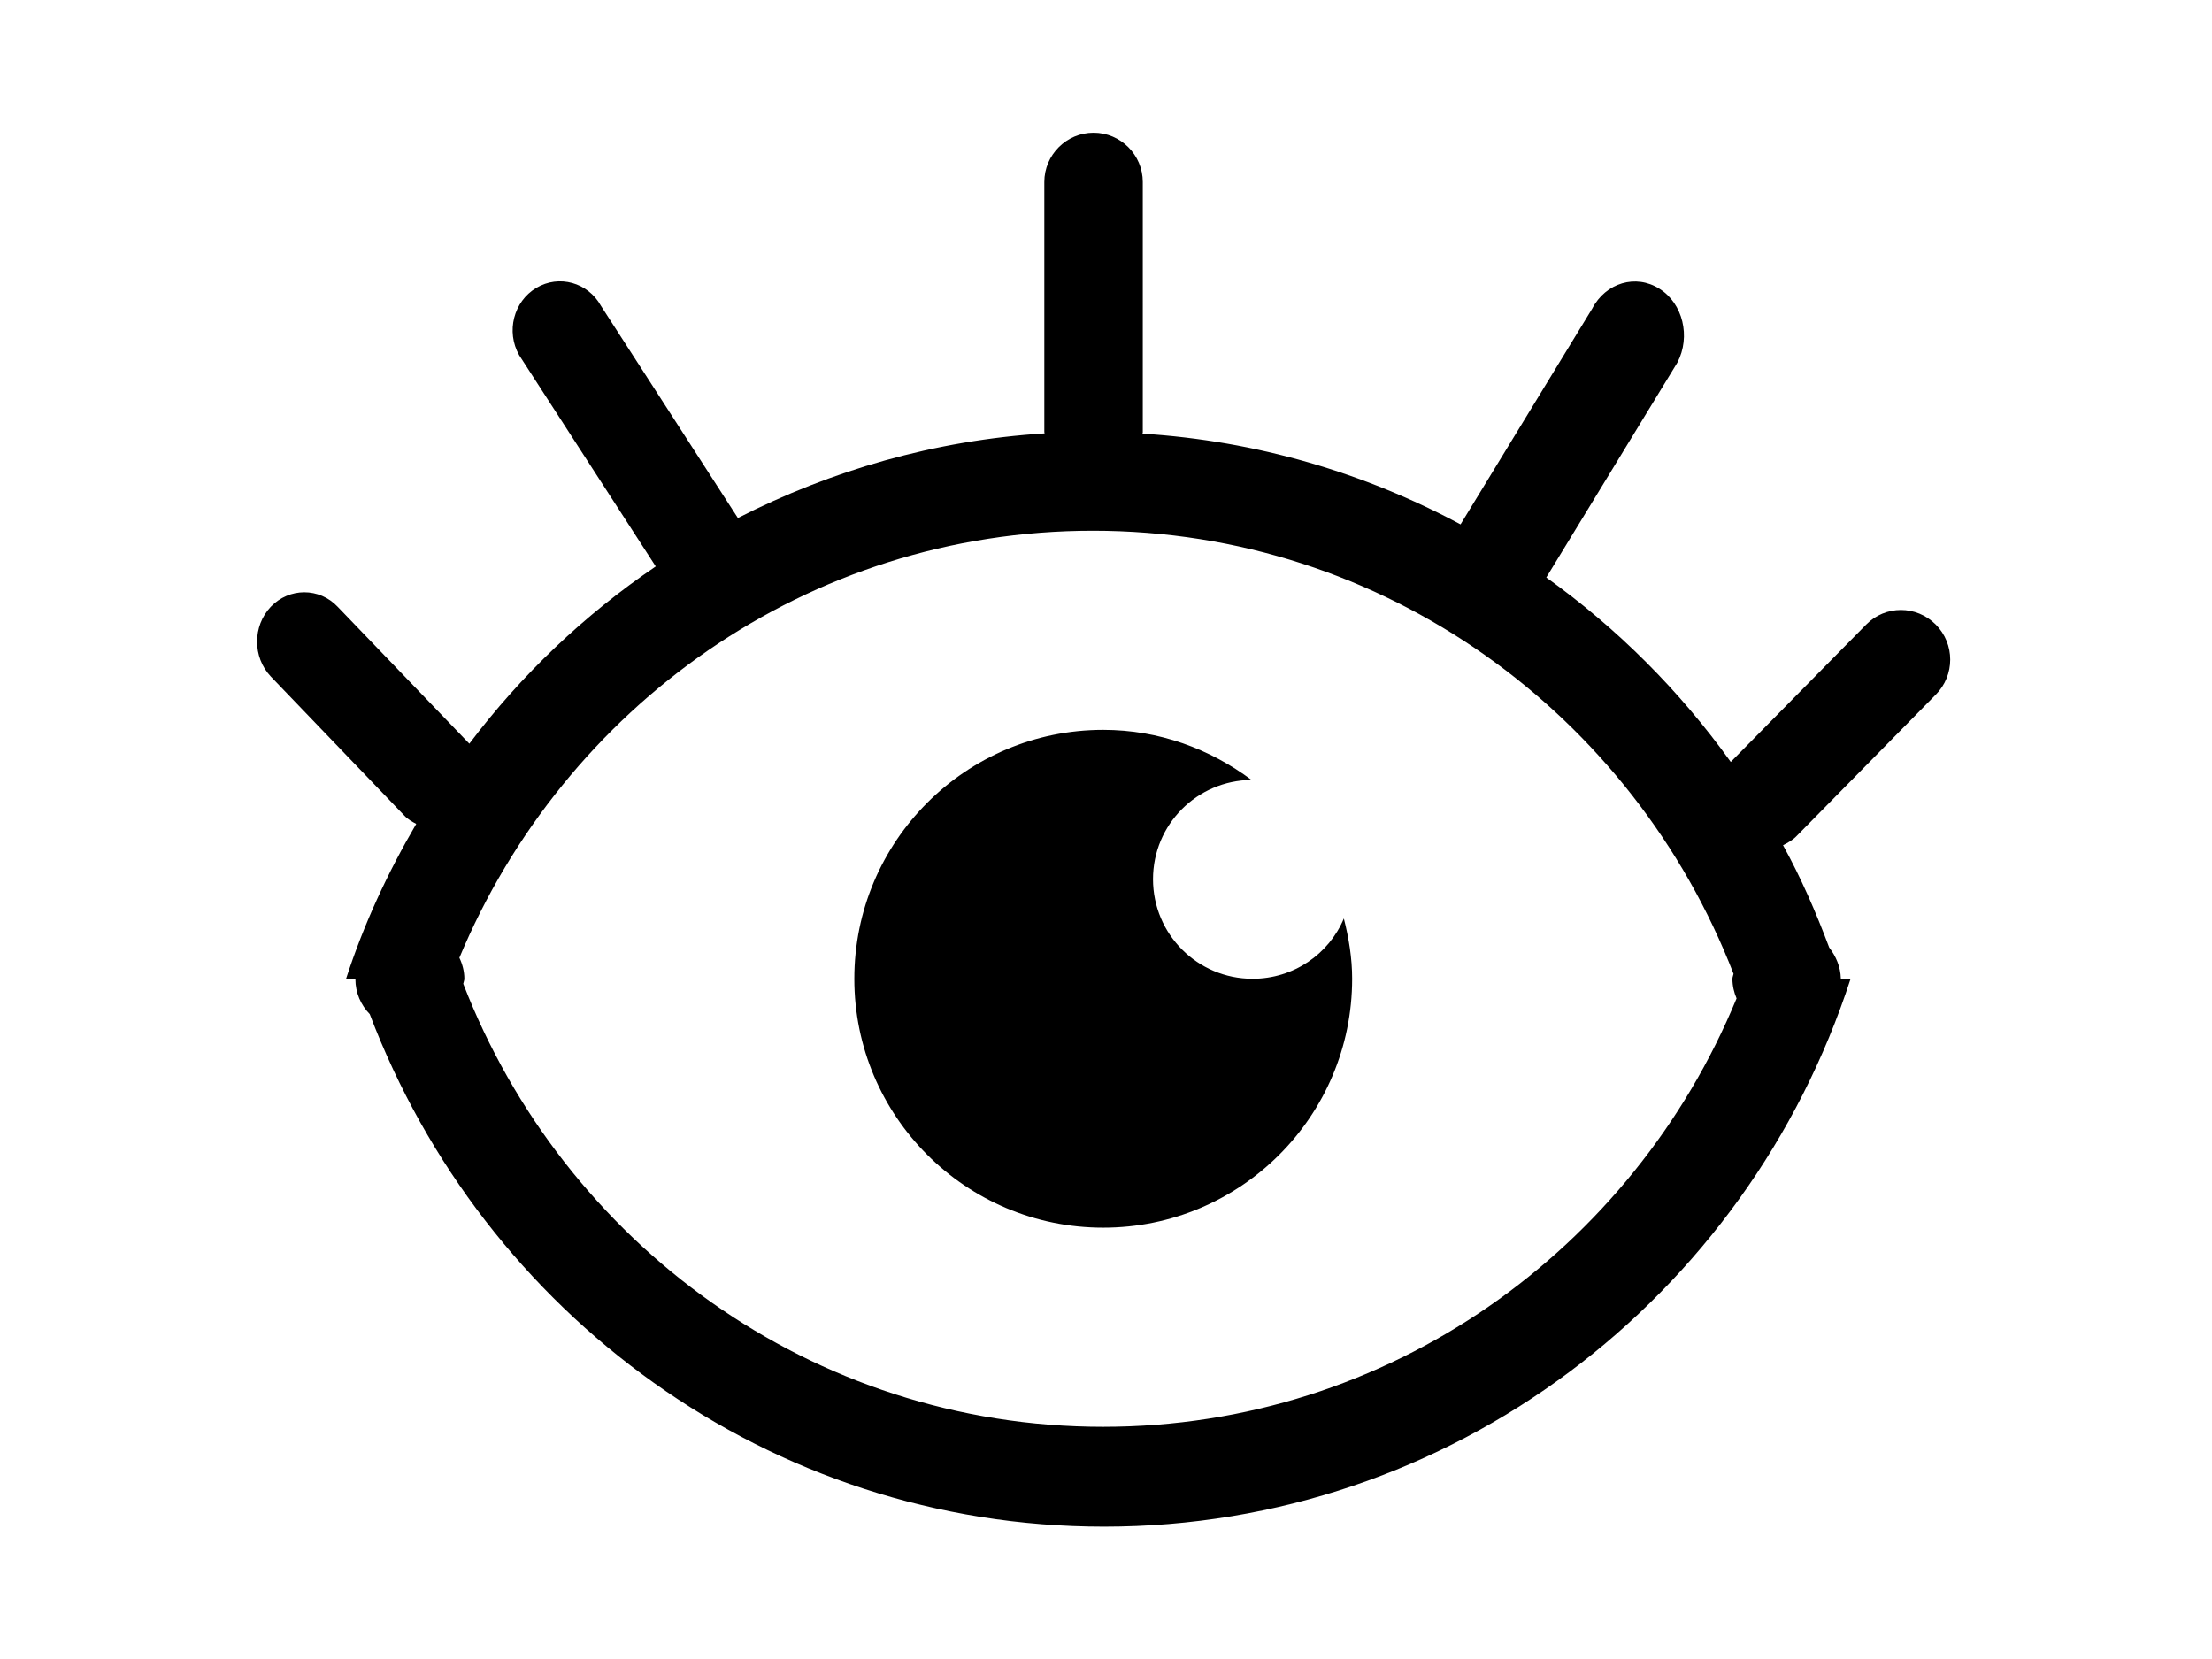 <?xml version="1.0" standalone="no"?><!DOCTYPE svg PUBLIC "-//W3C//DTD SVG 1.1//EN" "http://www.w3.org/Graphics/SVG/1.1/DTD/svg11.dtd"><svg t="1509775403684" class="icon" style="" viewBox="0 0 1365 1024" version="1.1" xmlns="http://www.w3.org/2000/svg" p-id="15612" xmlns:xlink="http://www.w3.org/1999/xlink" width="266.602" height="200"><defs><style type="text/css"></style></defs><path d="M772.949 603.989c-33.963 0-61.44-27.477-61.44-61.44 0-33.792 27.136-60.928 60.757-61.269-25.6-19.115-57.003-30.891-91.477-30.891-84.821 0-153.6 68.779-153.6 153.6s68.779 153.6 153.6 153.6 153.6-68.779 153.6-153.6c0-12.8-2.048-25.088-5.12-37.205-9.216 22.016-31.061 37.205-56.32 37.205z m0 0" p-id="15613"></path><path d="M1194.496 428.715c11.947-11.947 11.947-31.403 0-43.349s-31.061-11.947-42.837 0l-83.627 84.821c-31.573-44.032-69.973-82.432-113.835-113.835l80.896-132.608c8.363-16.043 3.413-36.523-11.093-45.568-14.507-9.216-33.109-3.755-41.472 12.288l-81.237 133.12c-59.221-31.744-125.611-51.541-196.267-55.979 0-0.341 0.171-0.512 0.171-0.853V112.299c0-16.725-13.653-30.379-30.379-30.379s-30.379 13.653-30.379 30.379v154.283c0 0.341 0.171 0.512 0.171 0.853-67.925 4.267-131.755 22.869-189.269 52.224l-84.48-130.901c-8.021-14.507-25.941-19.456-39.936-11.093s-18.773 26.965-10.581 41.472l84.309 130.389c-44.032 29.867-82.944 66.901-115.029 109.397l-81.237-84.48c-11.264-11.947-29.867-11.947-41.301 0-11.264 11.947-11.264 31.061 0 43.008l82.432 85.845c2.219 2.389 4.779 3.755 7.339 5.12-17.579 30.037-32.427 61.952-43.349 95.744h5.803c0 8.533 3.413 16.043 8.875 21.675C298.325 810.667 474.283 942.08 681.301 942.08c214.869 0 396.971-141.653 460.629-337.92h-5.803c0-0.171-0.171-0.341-0.171-0.341-0.171-7.339-3.072-13.824-7.168-19.115-8.192-21.845-17.408-43.008-28.501-63.147 3.072-1.536 6.144-3.243 8.533-5.803l85.675-87.04z m-513.707 451.755c-179.883 0-332.971-113.493-394.923-273.408 0.171-1.024 0.683-2.048 0.683-3.072 0-4.608-1.195-9.045-3.072-12.971 64.512-154.624 214.699-263.509 390.997-263.509 179.883 0 333.312 113.493 395.264 273.408-0.171 1.024-0.683 2.048-0.683 3.072 0 4.437 1.024 8.533 2.56 12.117-63.829 154.965-214.357 264.363-390.827 264.363z m0 0" p-id="15614"></path></svg>